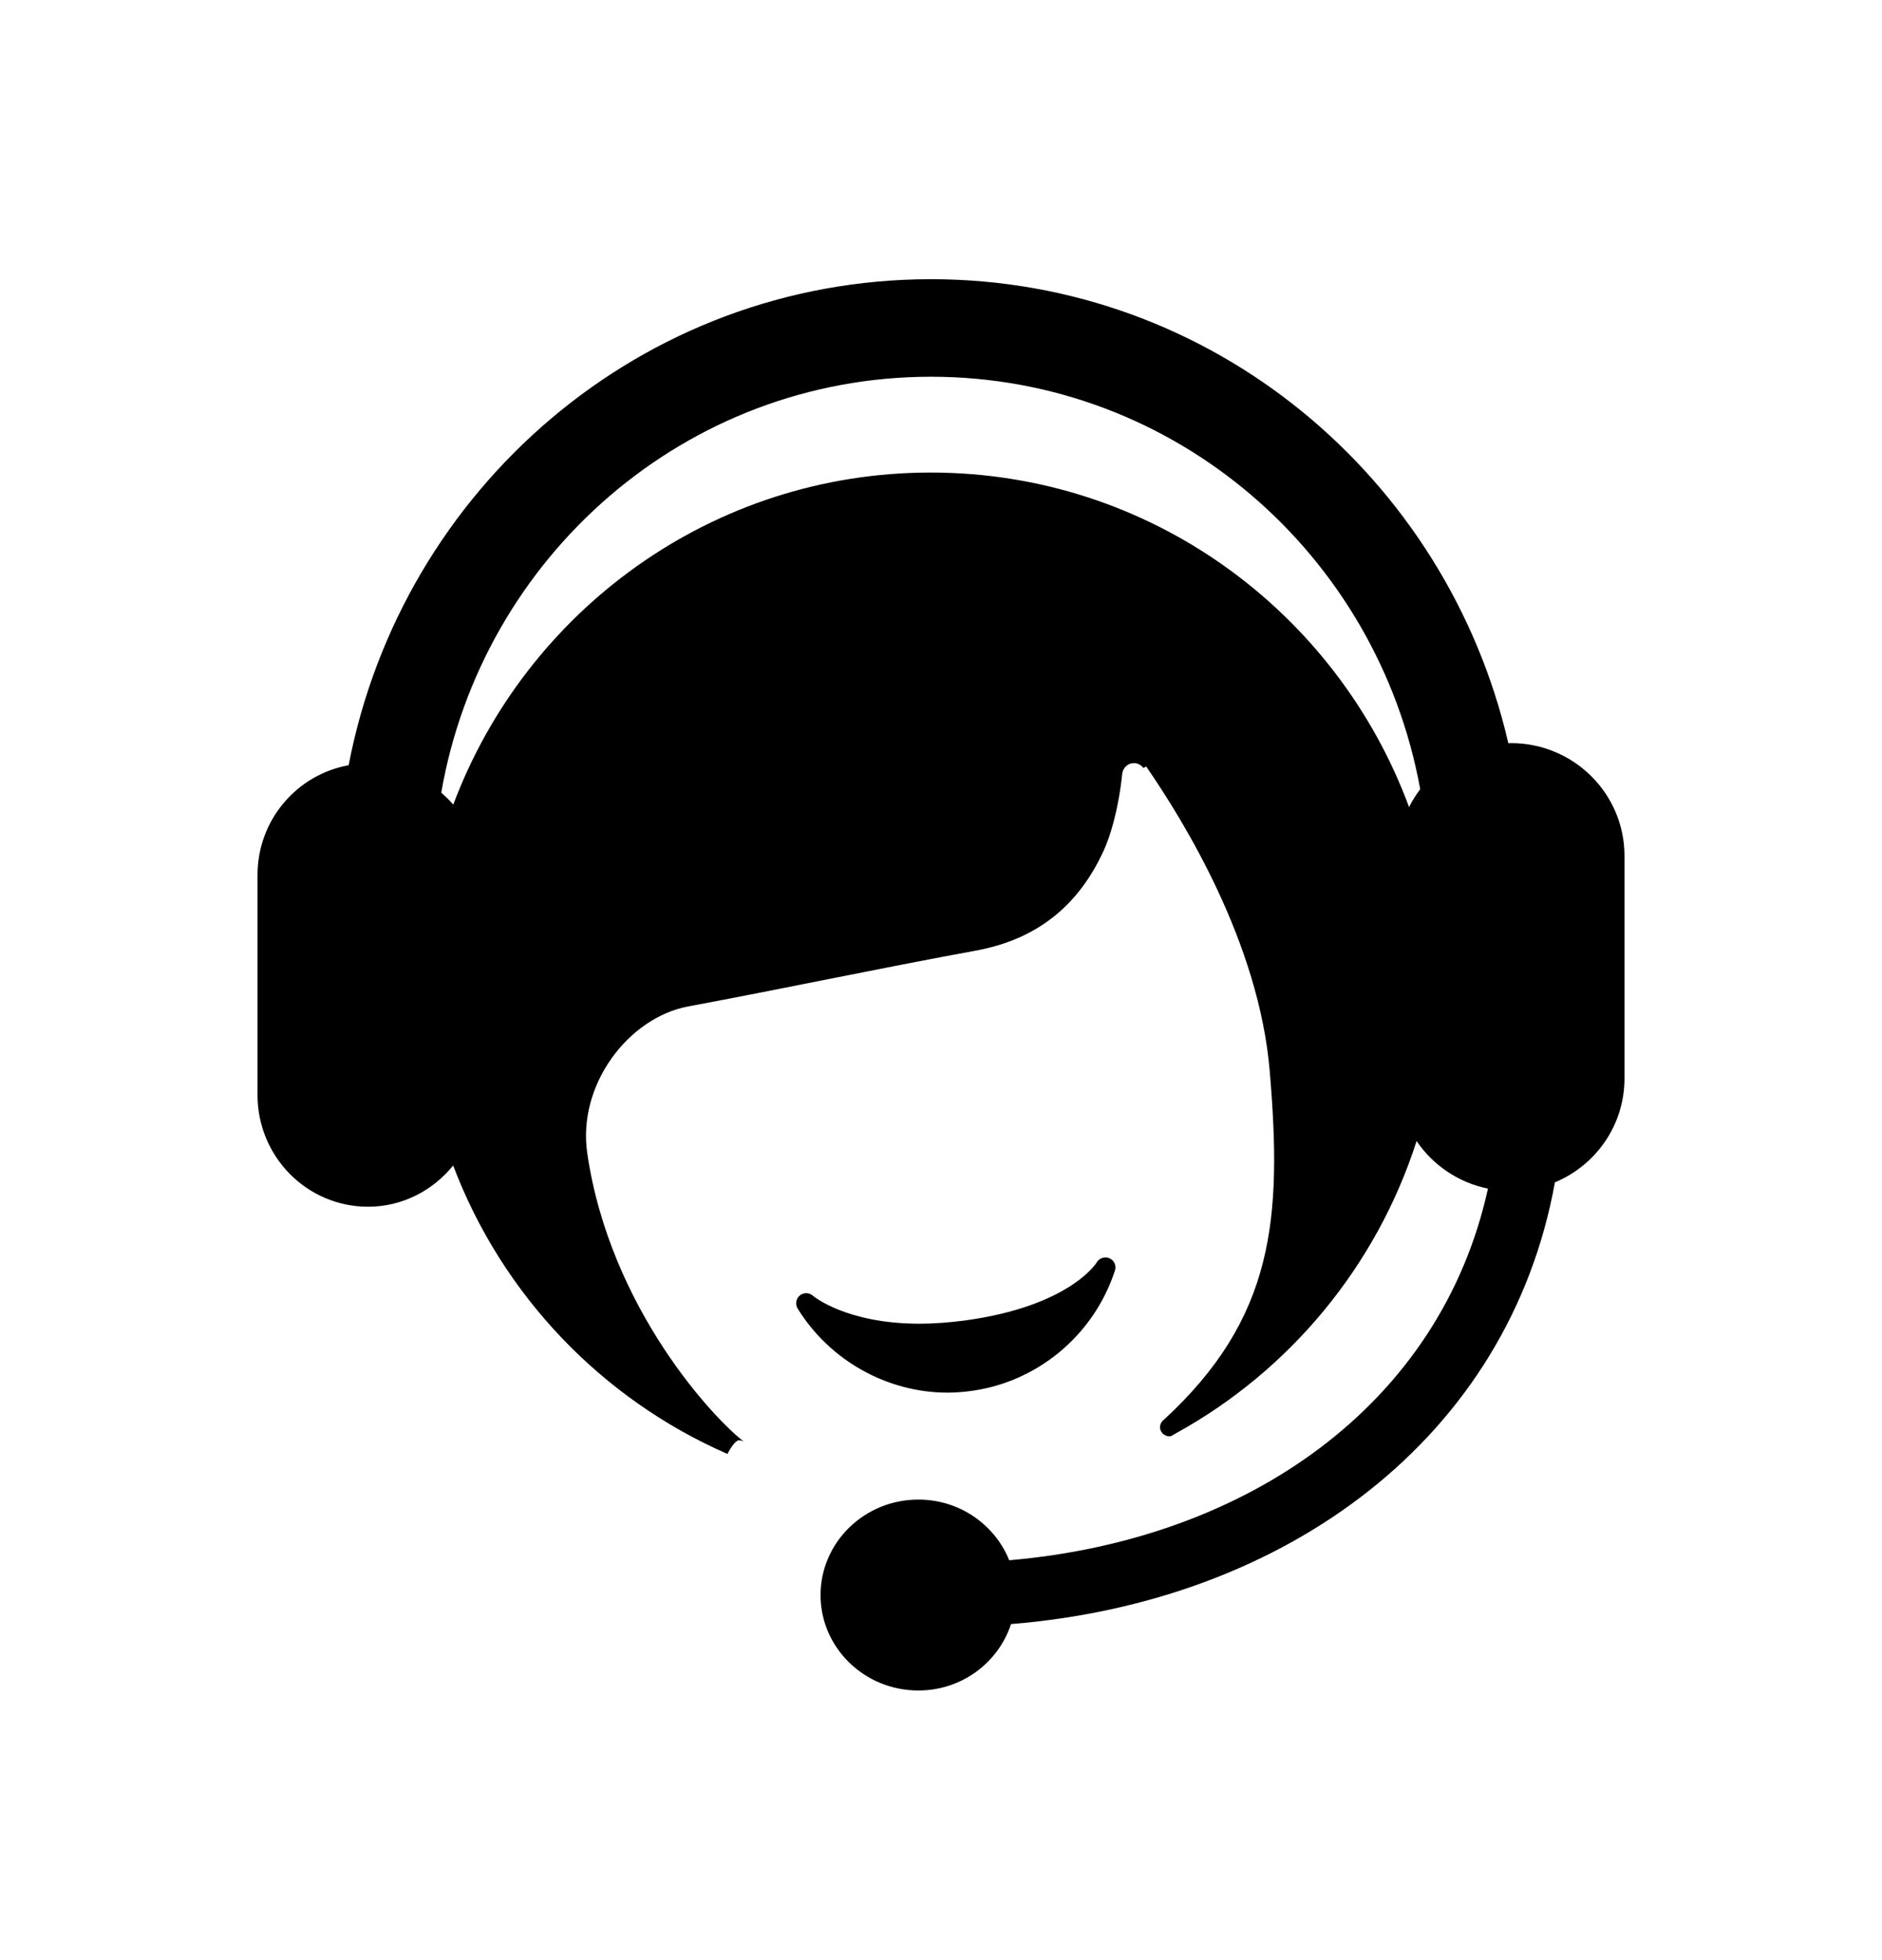 <svg width="24" height="25" viewBox="0 0 24 25" fill="none" xmlns="http://www.w3.org/2000/svg">
<g id="Base/serivce">
<path id="Vector" d="M12.082 17.762C12.17 17.762 12.259 17.756 12.35 17.745C13.214 17.642 13.947 17.038 14.218 16.205C14.239 16.143 14.209 16.076 14.15 16.049C14.091 16.022 14.019 16.045 13.986 16.101C13.983 16.107 13.64 16.661 12.303 16.842C12.103 16.868 11.908 16.883 11.724 16.883C10.787 16.882 10.37 16.529 10.366 16.526C10.319 16.484 10.247 16.483 10.199 16.523C10.15 16.564 10.139 16.635 10.172 16.69C10.58 17.35 11.311 17.762 12.082 17.762ZM19.269 9.478C19.257 9.478 19.246 9.48 19.235 9.48C18.452 6.09 15.46 3.561 11.872 3.561C8.185 3.561 5.124 6.23 4.446 9.76C3.786 9.879 3.284 10.459 3.284 11.16V13.966C3.284 14.753 3.915 15.391 4.694 15.391C5.133 15.391 5.521 15.183 5.779 14.865C6.402 16.513 7.671 17.843 9.277 18.544C9.281 18.535 9.311 18.476 9.348 18.429C9.373 18.396 9.401 18.37 9.425 18.37C9.451 18.37 9.474 18.379 9.494 18.393C9.122 18.116 7.779 16.694 7.489 14.709C7.361 13.835 8.015 12.978 8.778 12.836C10.001 12.608 11.218 12.349 12.441 12.125C13.219 11.983 13.751 11.557 14.076 10.846C14.152 10.68 14.262 10.345 14.312 9.86C14.326 9.788 14.385 9.733 14.46 9.733C14.511 9.733 14.554 9.759 14.582 9.796L14.616 9.775C15.098 10.475 16.054 12.025 16.192 13.66C16.349 15.528 16.261 16.808 14.831 18.118C14.829 18.119 14.827 18.122 14.825 18.123C14.805 18.145 14.793 18.172 14.793 18.203C14.793 18.243 14.815 18.278 14.846 18.299C14.858 18.304 14.87 18.31 14.881 18.315C14.891 18.317 14.9 18.32 14.91 18.32C14.919 18.32 14.928 18.317 14.937 18.315C14.957 18.304 14.976 18.292 14.996 18.281C16.443 17.484 17.552 16.153 18.065 14.553C18.273 14.861 18.598 15.083 18.975 15.16C18.37 17.915 15.913 19.638 12.87 19.9C12.688 19.448 12.239 19.126 11.711 19.126C11.023 19.126 10.464 19.672 10.464 20.344C10.464 21.016 11.023 21.561 11.711 21.561C12.267 21.561 12.732 21.204 12.893 20.714C16.416 20.428 19.24 18.334 19.829 15.08C20.35 14.863 20.716 14.352 20.716 13.755V10.916C20.716 10.122 20.068 9.478 19.269 9.478ZM17.969 10.294C17.05 7.805 14.669 6.027 11.869 6.027C9.08 6.027 6.707 7.79 5.78 10.263C5.734 10.206 5.68 10.158 5.627 10.109C6.151 7.096 8.745 4.805 11.872 4.805C14.984 4.805 17.569 7.073 18.111 10.066C18.058 10.138 18.008 10.213 17.969 10.294ZM9.277 18.544C9.277 18.544 9.277 18.544 9.277 18.544C9.276 18.545 9.276 18.545 9.277 18.544Z" fill="currentColor"/>
</g>
</svg>
